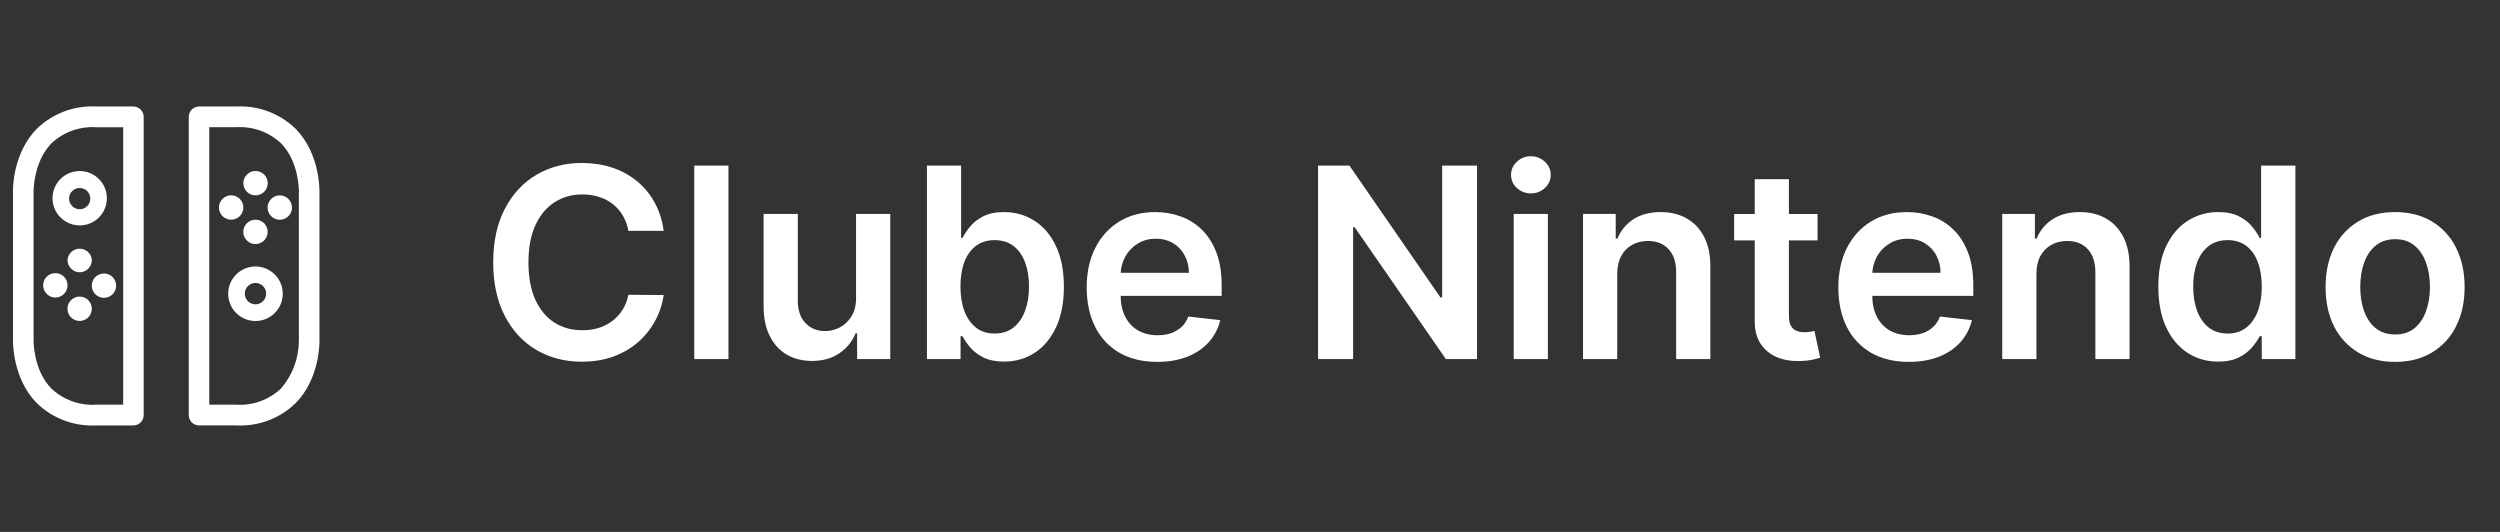 <svg width="188" height="40" viewBox="0 0 188 40" fill="none" xmlns="http://www.w3.org/2000/svg">
<rect x="0" y="0" width="188" height="40" fill="#333333" stroke="none"/>
<path d="M10.03 8.008H7.223C6.402 7.967 5.582 8.095 4.813 8.386C4.045 8.676 3.344 9.122 2.756 9.696C0.928 11.568 0.971 14.298 0.977 14.395V25.589C0.977 25.702 0.928 28.432 2.757 30.304C3.345 30.878 4.045 31.325 4.814 31.615C5.583 31.906 6.403 32.034 7.224 31.993H10.029C10.236 31.992 10.434 31.909 10.579 31.762C10.725 31.615 10.806 31.417 10.806 31.21V8.79C10.806 8.584 10.724 8.385 10.579 8.239C10.433 8.092 10.236 8.009 10.03 8.008ZM9.263 30.433H7.224C6.612 30.471 5.999 30.383 5.422 30.175C4.844 29.967 4.316 29.644 3.868 29.225C2.498 27.828 2.525 25.643 2.525 25.605V14.38C2.525 14.38 2.509 12.173 3.868 10.776C4.315 10.358 4.841 10.036 5.416 9.828C5.991 9.621 6.603 9.532 7.213 9.568H9.263V30.433Z" fill="white"/>
<path d="M5.077 21.386C5.058 21.143 4.944 20.918 4.76 20.76C4.575 20.602 4.335 20.523 4.092 20.542C3.85 20.56 3.625 20.674 3.466 20.859C3.308 21.044 3.229 21.284 3.248 21.526C3.267 21.769 3.381 21.994 3.565 22.152C3.657 22.231 3.763 22.29 3.877 22.328C3.992 22.365 4.112 22.38 4.232 22.371C4.353 22.361 4.47 22.329 4.577 22.274C4.685 22.22 4.78 22.145 4.859 22.053C4.937 21.962 4.997 21.856 5.034 21.741C5.072 21.627 5.086 21.506 5.077 21.386ZM5.994 20.475C6.236 20.474 6.468 20.377 6.639 20.205C6.81 20.033 6.906 19.8 6.906 19.558C6.891 19.326 6.788 19.108 6.618 18.949C6.448 18.79 6.224 18.702 5.991 18.702C5.758 18.702 5.534 18.79 5.364 18.949C5.194 19.108 5.091 19.326 5.076 19.558C5.078 19.801 5.175 20.033 5.347 20.205C5.519 20.377 5.751 20.474 5.994 20.475ZM6.906 21.386C6.894 21.508 6.906 21.631 6.941 21.748C6.977 21.865 7.036 21.973 7.114 22.067C7.193 22.161 7.289 22.238 7.398 22.294C7.507 22.351 7.626 22.384 7.748 22.394C7.87 22.403 7.992 22.388 8.108 22.349C8.224 22.311 8.332 22.249 8.423 22.168C8.515 22.087 8.59 21.989 8.644 21.879C8.697 21.769 8.728 21.649 8.734 21.527C8.746 21.288 8.664 21.055 8.506 20.875C8.348 20.696 8.126 20.585 7.888 20.567C7.65 20.549 7.414 20.624 7.23 20.777C7.047 20.931 6.931 21.148 6.906 21.386ZM5.994 22.303C5.874 22.302 5.754 22.325 5.643 22.371C5.532 22.416 5.43 22.483 5.345 22.567C5.259 22.652 5.191 22.753 5.144 22.863C5.098 22.974 5.073 23.093 5.072 23.214C5.072 23.334 5.095 23.453 5.14 23.564C5.185 23.676 5.252 23.777 5.337 23.863C5.421 23.948 5.522 24.017 5.633 24.063C5.744 24.11 5.863 24.134 5.983 24.135C6.226 24.137 6.459 24.041 6.632 23.871C6.805 23.7 6.903 23.468 6.904 23.225C6.906 22.982 6.811 22.748 6.64 22.575C6.469 22.402 6.237 22.305 5.994 22.303ZM3.95 14.907C3.95 15.175 4.003 15.441 4.106 15.689C4.208 15.937 4.359 16.163 4.549 16.352C4.738 16.542 4.964 16.693 5.212 16.796C5.46 16.898 5.726 16.951 5.994 16.951C6.262 16.951 6.528 16.898 6.776 16.796C7.024 16.693 7.25 16.542 7.439 16.352C7.629 16.163 7.78 15.937 7.882 15.689C7.985 15.441 8.038 15.175 8.038 14.907C8.038 14.365 7.823 13.845 7.439 13.461C7.056 13.078 6.536 12.863 5.993 12.863C5.451 12.863 4.931 13.078 4.548 13.461C4.164 13.845 3.949 14.365 3.949 14.907H3.95ZM6.792 14.907C6.796 15.014 6.778 15.121 6.74 15.221C6.701 15.322 6.643 15.413 6.568 15.49C6.494 15.567 6.405 15.629 6.306 15.671C6.207 15.713 6.101 15.734 5.993 15.734C5.886 15.734 5.78 15.713 5.681 15.671C5.582 15.629 5.493 15.567 5.419 15.49C5.344 15.413 5.286 15.322 5.247 15.221C5.209 15.121 5.191 15.014 5.195 14.907C5.202 14.7 5.29 14.504 5.439 14.36C5.588 14.217 5.786 14.136 5.993 14.136C6.2 14.136 6.399 14.217 6.548 14.36C6.697 14.504 6.785 14.7 6.792 14.907ZM24.023 25.605V14.411C24.023 14.298 24.072 11.568 22.243 9.696C21.655 9.122 20.954 8.676 20.186 8.386C19.417 8.095 18.597 7.967 17.776 8.008H14.976C14.769 8.008 14.57 8.09 14.423 8.237C14.276 8.384 14.194 8.583 14.194 8.79V31.21C14.194 31.418 14.276 31.616 14.423 31.763C14.57 31.91 14.769 31.992 14.976 31.992H17.776C18.597 32.033 19.417 31.905 20.186 31.614C20.954 31.324 21.655 30.878 22.243 30.304C24.072 28.432 24.029 25.702 24.023 25.605ZM21.132 29.215C20.687 29.637 20.16 29.962 19.583 30.172C19.007 30.381 18.394 30.47 17.782 30.433H15.737V9.567H17.76C18.375 9.527 18.991 9.614 19.571 9.822C20.151 10.03 20.682 10.354 21.132 10.775C22.502 12.172 22.475 14.357 22.475 14.395V25.627C22.469 26.945 21.993 28.218 21.132 29.215Z" fill="white"/>
<path d="M18.3 15.609C18.301 15.488 18.278 15.369 18.232 15.257C18.187 15.146 18.119 15.044 18.035 14.959C17.95 14.873 17.849 14.805 17.738 14.758C17.627 14.711 17.508 14.687 17.387 14.686C17.267 14.686 17.148 14.709 17.036 14.754C16.924 14.8 16.823 14.867 16.737 14.952C16.652 15.036 16.583 15.137 16.537 15.248C16.49 15.359 16.466 15.478 16.465 15.599C16.464 15.842 16.559 16.076 16.73 16.249C16.901 16.422 17.134 16.52 17.377 16.521C17.62 16.522 17.854 16.427 18.027 16.256C18.2 16.085 18.299 15.852 18.3 15.609ZM19.211 16.52C18.968 16.52 18.735 16.616 18.563 16.788C18.391 16.96 18.294 17.194 18.294 17.437C18.294 17.68 18.391 17.913 18.563 18.085C18.735 18.257 18.968 18.354 19.211 18.354C19.454 18.354 19.687 18.257 19.859 18.085C20.031 17.913 20.128 17.68 20.128 17.437C20.128 17.194 20.031 16.96 19.859 16.788C19.687 16.616 19.454 16.52 19.211 16.52ZM21.04 14.692C20.797 14.692 20.564 14.789 20.392 14.96C20.22 15.133 20.123 15.366 20.123 15.609C20.123 15.852 20.22 16.085 20.392 16.257C20.564 16.429 20.797 16.526 21.04 16.526C21.283 16.526 21.516 16.429 21.688 16.257C21.86 16.085 21.957 15.852 21.957 15.609C21.957 15.366 21.86 15.133 21.688 14.96C21.516 14.789 21.283 14.692 21.04 14.692ZM19.211 14.692C19.331 14.693 19.451 14.67 19.562 14.624C19.674 14.579 19.775 14.512 19.861 14.427C19.947 14.343 20.015 14.242 20.062 14.131C20.108 14.02 20.133 13.901 20.134 13.78C20.134 13.66 20.111 13.541 20.066 13.429C20.02 13.318 19.953 13.216 19.869 13.13C19.784 13.045 19.683 12.977 19.573 12.93C19.462 12.883 19.342 12.859 19.222 12.858C18.979 12.857 18.745 12.952 18.572 13.123C18.399 13.294 18.301 13.526 18.299 13.769C18.298 14.013 18.393 14.246 18.564 14.419C18.735 14.592 18.968 14.691 19.211 14.692ZM19.211 20.038C18.667 20.038 18.145 20.254 17.761 20.639C17.376 21.023 17.16 21.545 17.16 22.089C17.16 22.633 17.376 23.155 17.761 23.539C18.145 23.924 18.667 24.14 19.211 24.14C19.755 24.14 20.277 23.924 20.661 23.539C21.046 23.155 21.262 22.633 21.262 22.089C21.262 21.545 21.046 21.023 20.661 20.639C20.277 20.254 19.755 20.038 19.211 20.038ZM19.211 22.886C18.998 22.886 18.793 22.801 18.642 22.65C18.492 22.5 18.407 22.295 18.407 22.082C18.407 21.869 18.492 21.664 18.642 21.513C18.793 21.363 18.998 21.278 19.211 21.278C19.424 21.278 19.629 21.363 19.779 21.513C19.93 21.664 20.015 21.869 20.015 22.082C20.015 22.295 19.93 22.5 19.779 22.65C19.629 22.801 19.424 22.886 19.211 22.886ZM49.91 17.362H47.253C47.187 16.953 47.044 16.561 46.833 16.205C46.636 15.871 46.378 15.577 46.073 15.338C45.764 15.098 45.412 14.917 45.037 14.805C44.635 14.679 44.215 14.617 43.794 14.621C43.004 14.621 42.303 14.82 41.692 15.217C41.081 15.61 40.602 16.188 40.257 16.95C39.911 17.708 39.739 18.634 39.739 19.727C39.739 20.84 39.911 21.777 40.257 22.54C40.607 23.297 41.086 23.87 41.692 24.259C42.302 24.642 43.001 24.834 43.787 24.834C44.223 24.834 44.63 24.777 45.008 24.664C45.379 24.552 45.727 24.376 46.038 24.144C46.678 23.663 47.111 22.958 47.252 22.17L49.909 22.185C49.813 22.867 49.594 23.526 49.263 24.131C48.934 24.739 48.499 25.283 47.977 25.736C47.447 26.196 46.827 26.555 46.117 26.816C45.407 27.071 44.617 27.199 43.751 27.199C42.473 27.199 41.331 26.903 40.328 26.311C39.324 25.719 38.534 24.865 37.956 23.747C37.378 22.63 37.089 21.29 37.089 19.727C37.089 18.16 37.381 16.82 37.963 15.707C38.545 14.59 39.339 13.735 40.343 13.143C41.346 12.552 42.483 12.256 43.751 12.256C44.561 12.256 45.314 12.369 46.01 12.596C46.686 12.813 47.317 13.153 47.87 13.598C48.415 14.034 48.863 14.568 49.213 15.203C49.568 15.833 49.8 16.553 49.909 17.363L49.91 17.362ZM54.78 12.455V27H52.208V12.454L54.78 12.455ZM64.376 22.412V16.09H66.948V27H64.455V25.061H64.341C64.095 25.671 63.672 26.193 63.126 26.56C62.568 26.948 61.879 27.142 61.06 27.142C60.345 27.142 59.713 26.983 59.163 26.666C58.619 26.344 58.193 25.878 57.885 25.267C57.577 24.651 57.423 23.908 57.423 23.037V16.09H59.994V22.638C59.994 23.33 60.184 23.878 60.563 24.286C60.941 24.693 61.438 24.896 62.054 24.896C62.433 24.896 62.8 24.804 63.154 24.62C63.51 24.435 63.801 24.16 64.028 23.796C64.26 23.426 64.376 22.965 64.376 22.411V22.412ZM69.705 27V12.454H72.275V17.894H72.382C72.538 17.593 72.727 17.31 72.944 17.05C73.185 16.747 73.512 16.489 73.924 16.276C74.336 16.058 74.861 15.949 75.5 15.949C76.343 15.949 77.103 16.164 77.78 16.595C78.462 17.021 79.002 17.653 79.4 18.491C79.802 19.325 80.003 20.348 80.003 21.56C80.003 22.758 79.807 23.776 79.413 24.614C79.021 25.452 78.486 26.091 77.809 26.531C77.132 26.971 76.365 27.191 75.507 27.191C74.882 27.191 74.364 27.088 73.952 26.879C73.574 26.696 73.236 26.44 72.958 26.126C72.737 25.865 72.544 25.582 72.382 25.281H72.233V27H69.705ZM72.226 21.546C72.226 22.251 72.326 22.869 72.525 23.399C72.728 23.929 73.019 24.344 73.398 24.642C73.782 24.936 74.246 25.082 74.79 25.082C75.358 25.082 75.834 24.931 76.218 24.628C76.601 24.32 76.89 23.901 77.084 23.371C77.283 22.836 77.382 22.227 77.382 21.546C77.382 20.868 77.285 20.267 77.092 19.741C76.897 19.216 76.608 18.804 76.225 18.506C75.841 18.207 75.363 18.058 74.79 18.058C74.24 18.058 73.774 18.203 73.391 18.491C73.007 18.781 72.716 19.185 72.517 19.706C72.323 20.226 72.226 20.84 72.226 21.546ZM87.019 27.213C85.925 27.213 84.98 26.986 84.185 26.531C83.398 26.076 82.763 25.399 82.359 24.585C81.933 23.742 81.72 22.75 81.72 21.609C81.72 20.487 81.933 19.502 82.36 18.655C82.79 17.803 83.392 17.14 84.163 16.666C84.935 16.188 85.842 15.949 86.883 15.949C87.556 15.949 88.19 16.058 88.787 16.276C89.384 16.486 89.927 16.826 90.377 17.27C90.842 17.72 91.207 18.293 91.472 18.989C91.737 19.679 91.869 20.504 91.869 21.46V22.249H82.928V20.516H89.405C89.409 20.058 89.299 19.607 89.085 19.202C88.885 18.821 88.582 18.504 88.212 18.285C87.842 18.063 87.412 17.952 86.919 17.952C86.394 17.952 85.932 18.079 85.534 18.335C85.142 18.579 84.822 18.922 84.604 19.329C84.386 19.737 84.274 20.184 84.27 20.672V22.185C84.27 22.819 84.386 23.364 84.618 23.818C84.85 24.268 85.174 24.614 85.591 24.855C86.008 25.092 86.495 25.21 87.054 25.21C87.428 25.21 87.767 25.158 88.07 25.054C88.373 24.945 88.635 24.787 88.858 24.578C89.08 24.37 89.248 24.112 89.362 23.804L91.762 24.074C91.619 24.692 91.321 25.264 90.896 25.736C90.475 26.204 89.936 26.569 89.277 26.829C88.619 27.085 87.866 27.213 87.019 27.213ZM111.072 12.454V27H108.728L101.875 17.092H101.754V27H99.119V12.454H101.477L108.324 22.369H108.451V12.454H111.072ZM113.83 27V16.09H116.401V27H113.83ZM115.122 14.543C114.732 14.55 114.355 14.404 114.071 14.138C113.931 14.014 113.82 13.863 113.744 13.692C113.668 13.522 113.629 13.337 113.631 13.151C113.631 12.762 113.777 12.433 114.071 12.163C114.353 11.893 114.731 11.745 115.122 11.751C115.534 11.751 115.884 11.889 116.173 12.163C116.467 12.433 116.614 12.763 116.614 13.151C116.614 13.534 116.467 13.863 116.173 14.138C115.884 14.408 115.534 14.543 115.122 14.543ZM121.615 20.608V27H119.044V16.09H121.502V17.945H121.63C121.87 17.347 122.289 16.839 122.83 16.489C123.384 16.129 124.068 15.949 124.882 15.949C125.635 15.949 126.291 16.109 126.85 16.432C127.413 16.754 127.849 17.22 128.157 17.831C128.469 18.441 128.623 19.183 128.618 20.054V27H126.047V20.452C126.047 19.722 125.858 19.152 125.479 18.74C125.105 18.328 124.587 18.122 123.924 18.122C123.474 18.122 123.074 18.222 122.723 18.421C122.375 18.618 122.091 18.911 121.907 19.266C121.712 19.635 121.615 20.082 121.615 20.608ZM136.679 16.091V18.079H130.408V16.091H136.679ZM131.956 13.477H134.527V23.72C134.527 24.065 134.579 24.33 134.684 24.515C134.793 24.695 134.935 24.818 135.11 24.885C135.285 24.951 135.479 24.984 135.692 24.984C135.853 24.984 136 24.972 136.132 24.948C136.27 24.925 136.374 24.904 136.445 24.885L136.878 26.895C136.685 26.957 136.488 27.009 136.289 27.051C136.038 27.107 135.73 27.141 135.365 27.151C134.721 27.169 134.141 27.072 133.625 26.859C133.124 26.653 132.696 26.302 132.397 25.85C132.098 25.396 131.952 24.828 131.956 24.146V13.477ZM143.542 27.213C142.448 27.213 141.504 26.986 140.708 26.531C139.921 26.076 139.286 25.399 138.883 24.585C138.457 23.742 138.244 22.75 138.244 21.609C138.244 20.487 138.457 19.502 138.883 18.655C139.314 17.803 139.915 17.14 140.687 16.666C141.459 16.188 142.365 15.949 143.407 15.949C144.079 15.949 144.714 16.058 145.31 16.276C145.907 16.486 146.45 16.825 146.901 17.27C147.365 17.72 147.73 18.293 147.995 18.989C148.26 19.679 148.393 20.504 148.393 21.46V22.249H139.451V20.516H145.928C145.932 20.058 145.823 19.607 145.609 19.202C145.408 18.821 145.105 18.504 144.735 18.285C144.366 18.063 143.935 17.952 143.442 17.952C142.917 17.952 142.455 18.079 142.058 18.335C141.666 18.579 141.345 18.922 141.127 19.329C140.907 19.742 140.793 20.204 140.793 20.672V22.185C140.793 22.819 140.909 23.364 141.141 23.818C141.373 24.268 141.698 24.614 142.114 24.855C142.531 25.092 143.019 25.21 143.577 25.21C143.951 25.21 144.29 25.158 144.593 25.054C144.896 24.945 145.159 24.787 145.381 24.578C145.604 24.37 145.772 24.112 145.886 23.804L148.286 24.074C148.143 24.692 147.845 25.264 147.42 25.736C146.998 26.204 146.459 26.569 145.8 26.829C145.142 27.085 144.389 27.213 143.542 27.213ZM153.139 20.608V27H150.568V16.09H153.025V17.945H153.153C153.393 17.347 153.812 16.839 154.353 16.489C154.907 16.129 155.592 15.949 156.406 15.949C157.159 15.949 157.815 16.109 158.373 16.432C158.937 16.754 159.372 17.22 159.68 17.831C159.993 18.441 160.146 19.183 160.142 20.054V27H157.571V20.452C157.571 19.722 157.381 19.152 157.003 18.74C156.628 18.328 156.11 18.122 155.447 18.122C154.997 18.122 154.597 18.222 154.247 18.421C153.899 18.618 153.615 18.911 153.43 19.266C153.236 19.635 153.139 20.082 153.139 20.608ZM166.804 27.192C165.947 27.192 165.18 26.972 164.503 26.532C163.825 26.091 163.29 25.452 162.897 24.614C162.504 23.776 162.308 22.758 162.308 21.56C162.308 20.348 162.507 19.325 162.904 18.491C163.307 17.653 163.849 17.021 164.531 16.595C165.213 16.164 166.005 15.94 166.811 15.949C167.45 15.949 167.976 16.058 168.387 16.276C168.799 16.489 169.126 16.746 169.368 17.05C169.609 17.348 169.796 17.63 169.929 17.895H170.035V12.455H172.613V27H170.085V25.281H169.929C169.77 25.584 169.577 25.867 169.353 26.126C169.075 26.44 168.737 26.696 168.359 26.879C167.947 27.088 167.429 27.192 166.804 27.192ZM167.521 25.082C168.065 25.082 168.529 24.936 168.913 24.642C169.297 24.344 169.588 23.93 169.787 23.399C169.985 22.869 170.085 22.251 170.085 21.545C170.085 20.84 169.985 20.227 169.787 19.706C169.592 19.186 169.304 18.78 168.92 18.491C168.541 18.203 168.075 18.058 167.521 18.058C166.948 18.058 166.47 18.208 166.086 18.506C165.703 18.804 165.414 19.216 165.22 19.741C165.026 20.267 164.929 20.868 164.929 21.546C164.929 22.227 165.026 22.836 165.22 23.371C165.419 23.901 165.71 24.321 166.093 24.628C166.482 24.931 166.958 25.082 167.521 25.082ZM180.112 27.213C179.046 27.213 178.123 26.979 177.342 26.51C176.56 26.041 175.929 25.359 175.523 24.543C175.097 23.7 174.884 22.715 174.884 21.588C174.884 20.461 175.097 19.474 175.523 18.626C175.927 17.807 176.559 17.122 177.342 16.652C178.123 16.183 179.046 15.949 180.112 15.949C181.177 15.949 182.1 16.183 182.881 16.652C183.663 17.121 184.292 17.807 184.692 18.626C185.123 19.474 185.339 20.461 185.339 21.588C185.339 22.715 185.123 23.7 184.692 24.543C184.29 25.359 183.662 26.043 182.881 26.51C182.1 26.979 181.177 27.213 180.112 27.213ZM180.126 25.153C180.703 25.153 181.186 24.995 181.575 24.678C181.963 24.356 182.252 23.925 182.441 23.385C182.635 22.845 182.732 22.244 182.732 21.581C182.732 20.913 182.635 20.31 182.441 19.77C182.252 19.225 181.963 18.792 181.575 18.47C181.186 18.148 180.703 17.987 180.126 17.987C179.534 17.987 179.041 18.148 178.648 18.47C178.26 18.792 177.969 19.225 177.775 19.77C177.585 20.31 177.491 20.913 177.491 21.581C177.491 22.244 177.585 22.845 177.775 23.385C177.969 23.925 178.26 24.355 178.648 24.678C179.041 24.995 179.534 25.153 180.126 25.153Z" fill="white"/>
</svg>
